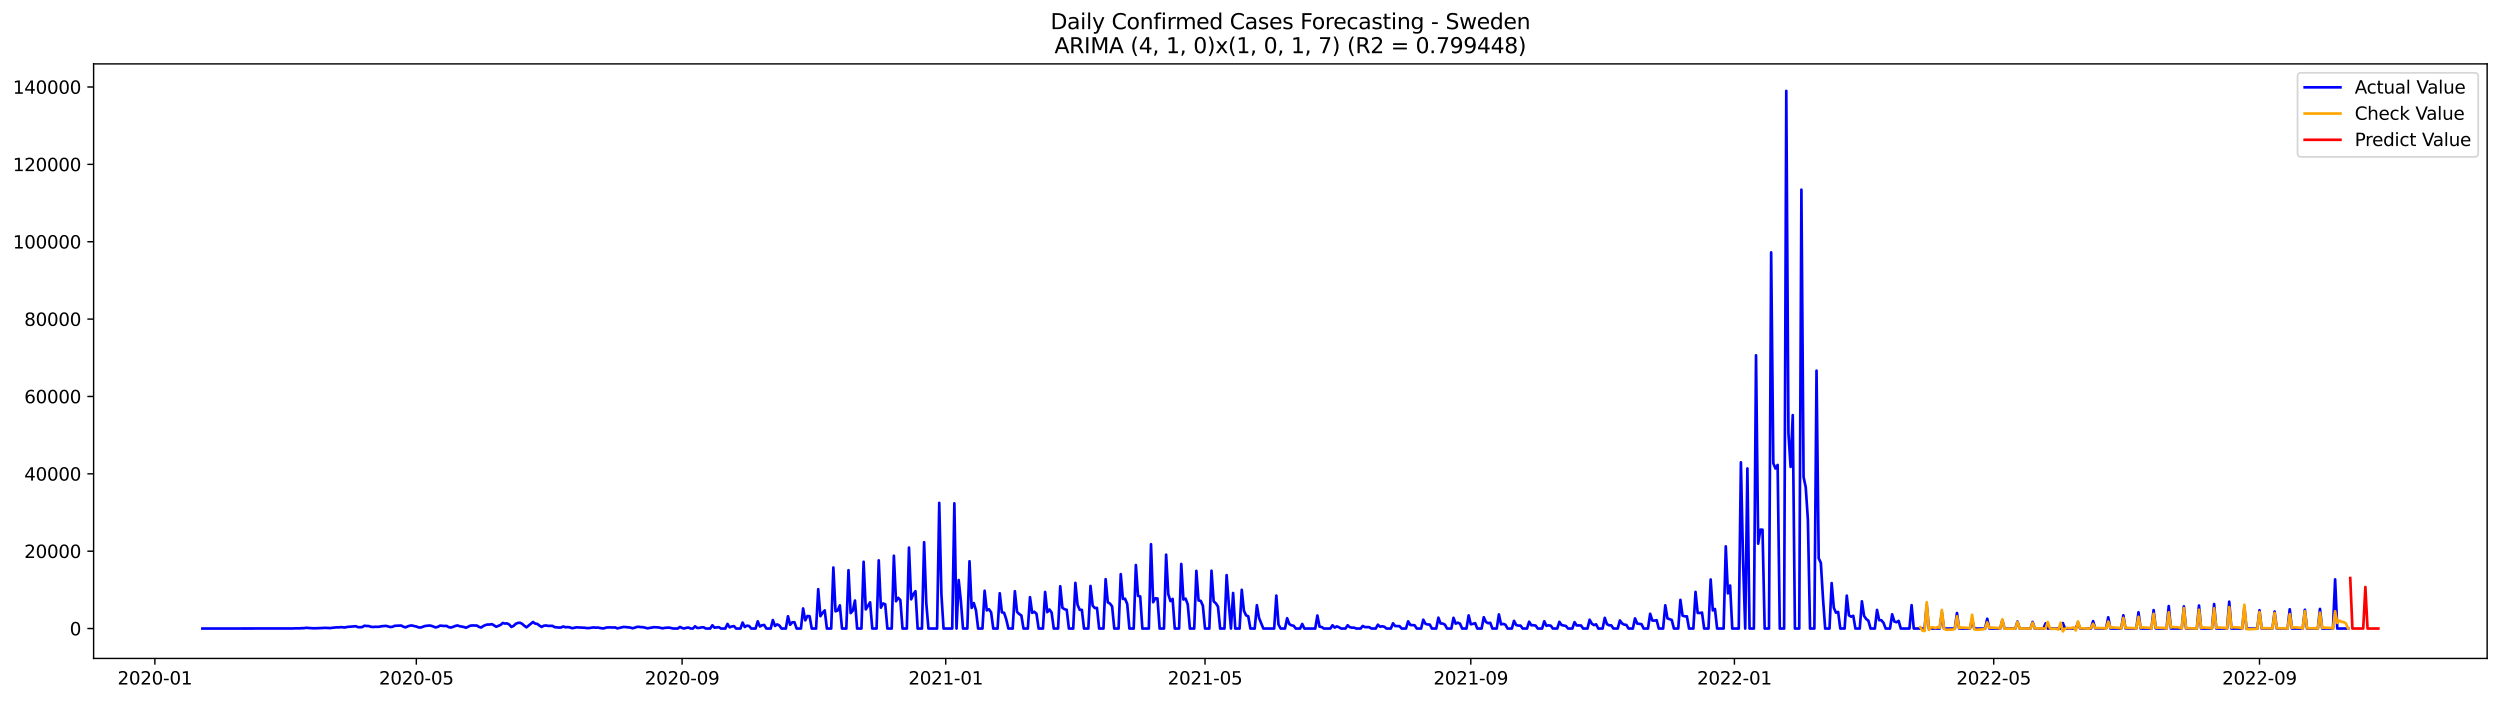 <?xml version="1.0" encoding="utf-8" standalone="no"?>
<!DOCTYPE svg PUBLIC "-//W3C//DTD SVG 1.1//EN"
  "http://www.w3.org/Graphics/SVG/1.1/DTD/svg11.dtd">
<svg xmlns:xlink="http://www.w3.org/1999/xlink" width="1398.775pt" height="392.274pt" viewBox="0 0 1398.775 392.274" xmlns="http://www.w3.org/2000/svg" version="1.1">
 <defs>
  <style type="text/css">*{stroke-linejoin: round; stroke-linecap: butt}</style>
 </defs>
 <g id="figure_1">
  <g id="patch_1">
   <path d="M 0 392.274 
L 1398.775 392.274 
L 1398.775 0 
L 0 0 
z
" style="fill: #ffffff"/>
  </g>
  <g id="axes_1">
   <g id="patch_2">
    <path d="M 52.375 368.396 
L 1391.575 368.396 
L 1391.575 35.755 
L 52.375 35.755 
z
" style="fill: #ffffff"/>
   </g>
   <g id="matplotlib.axis_1">
    <g id="xtick_1">
     <g id="line2d_1">
      <defs>
       <path id="m2d2f878531" d="M 0 0 
L 0 3.5 
" style="stroke: #000000; stroke-width: 0.8"/>
      </defs>
      <g>
       <use xlink:href="#m2d2f878531" x="86.65" y="368.396" style="stroke: #000000; stroke-width: 0.8"/>
      </g>
     </g>
     <g id="text_1">
      <!-- 2020-01 -->
      <g transform="translate(65.759 382.994)scale(0.1 -0.1)">
       <defs>
        <path id="DejaVuSans-32" d="M 1228 531 
L 3431 531 
L 3431 0 
L 469 0 
L 469 531 
Q 828 903 1448 1529 
Q 2069 2156 2228 2338 
Q 2531 2678 2651 2914 
Q 2772 3150 2772 3378 
Q 2772 3750 2511 3984 
Q 2250 4219 1831 4219 
Q 1534 4219 1204 4116 
Q 875 4013 500 3803 
L 500 4441 
Q 881 4594 1212 4672 
Q 1544 4750 1819 4750 
Q 2544 4750 2975 4387 
Q 3406 4025 3406 3419 
Q 3406 3131 3298 2873 
Q 3191 2616 2906 2266 
Q 2828 2175 2409 1742 
Q 1991 1309 1228 531 
z
" transform="scale(0.016)"/>
        <path id="DejaVuSans-30" d="M 2034 4250 
Q 1547 4250 1301 3770 
Q 1056 3291 1056 2328 
Q 1056 1369 1301 889 
Q 1547 409 2034 409 
Q 2525 409 2770 889 
Q 3016 1369 3016 2328 
Q 3016 3291 2770 3770 
Q 2525 4250 2034 4250 
z
M 2034 4750 
Q 2819 4750 3233 4129 
Q 3647 3509 3647 2328 
Q 3647 1150 3233 529 
Q 2819 -91 2034 -91 
Q 1250 -91 836 529 
Q 422 1150 422 2328 
Q 422 3509 836 4129 
Q 1250 4750 2034 4750 
z
" transform="scale(0.016)"/>
        <path id="DejaVuSans-2d" d="M 313 2009 
L 1997 2009 
L 1997 1497 
L 313 1497 
L 313 2009 
z
" transform="scale(0.016)"/>
        <path id="DejaVuSans-31" d="M 794 531 
L 1825 531 
L 1825 4091 
L 703 3866 
L 703 4441 
L 1819 4666 
L 2450 4666 
L 2450 531 
L 3481 531 
L 3481 0 
L 794 0 
L 794 531 
z
" transform="scale(0.016)"/>
       </defs>
       <use xlink:href="#DejaVuSans-32"/>
       <use xlink:href="#DejaVuSans-30" x="63.623"/>
       <use xlink:href="#DejaVuSans-32" x="127.246"/>
       <use xlink:href="#DejaVuSans-30" x="190.869"/>
       <use xlink:href="#DejaVuSans-2d" x="254.492"/>
       <use xlink:href="#DejaVuSans-30" x="290.576"/>
       <use xlink:href="#DejaVuSans-31" x="354.199"/>
      </g>
     </g>
    </g>
    <g id="xtick_2">
     <g id="line2d_2">
      <g>
       <use xlink:href="#m2d2f878531" x="232.938" y="368.396" style="stroke: #000000; stroke-width: 0.8"/>
      </g>
     </g>
     <g id="text_2">
      <!-- 2020-05 -->
      <g transform="translate(212.046 382.994)scale(0.1 -0.1)">
       <defs>
        <path id="DejaVuSans-35" d="M 691 4666 
L 3169 4666 
L 3169 4134 
L 1269 4134 
L 1269 2991 
Q 1406 3038 1543 3061 
Q 1681 3084 1819 3084 
Q 2600 3084 3056 2656 
Q 3513 2228 3513 1497 
Q 3513 744 3044 326 
Q 2575 -91 1722 -91 
Q 1428 -91 1123 -41 
Q 819 9 494 109 
L 494 744 
Q 775 591 1075 516 
Q 1375 441 1709 441 
Q 2250 441 2565 725 
Q 2881 1009 2881 1497 
Q 2881 1984 2565 2268 
Q 2250 2553 1709 2553 
Q 1456 2553 1204 2497 
Q 953 2441 691 2322 
L 691 4666 
z
" transform="scale(0.016)"/>
       </defs>
       <use xlink:href="#DejaVuSans-32"/>
       <use xlink:href="#DejaVuSans-30" x="63.623"/>
       <use xlink:href="#DejaVuSans-32" x="127.246"/>
       <use xlink:href="#DejaVuSans-30" x="190.869"/>
       <use xlink:href="#DejaVuSans-2d" x="254.492"/>
       <use xlink:href="#DejaVuSans-30" x="290.576"/>
       <use xlink:href="#DejaVuSans-35" x="354.199"/>
      </g>
     </g>
    </g>
    <g id="xtick_3">
     <g id="line2d_3">
      <g>
       <use xlink:href="#m2d2f878531" x="381.644" y="368.396" style="stroke: #000000; stroke-width: 0.8"/>
      </g>
     </g>
     <g id="text_3">
      <!-- 2020-09 -->
      <g transform="translate(360.752 382.994)scale(0.1 -0.1)">
       <defs>
        <path id="DejaVuSans-39" d="M 703 97 
L 703 672 
Q 941 559 1184 500 
Q 1428 441 1663 441 
Q 2288 441 2617 861 
Q 2947 1281 2994 2138 
Q 2813 1869 2534 1725 
Q 2256 1581 1919 1581 
Q 1219 1581 811 2004 
Q 403 2428 403 3163 
Q 403 3881 828 4315 
Q 1253 4750 1959 4750 
Q 2769 4750 3195 4129 
Q 3622 3509 3622 2328 
Q 3622 1225 3098 567 
Q 2575 -91 1691 -91 
Q 1453 -91 1209 -44 
Q 966 3 703 97 
z
M 1959 2075 
Q 2384 2075 2632 2365 
Q 2881 2656 2881 3163 
Q 2881 3666 2632 3958 
Q 2384 4250 1959 4250 
Q 1534 4250 1286 3958 
Q 1038 3666 1038 3163 
Q 1038 2656 1286 2365 
Q 1534 2075 1959 2075 
z
" transform="scale(0.016)"/>
       </defs>
       <use xlink:href="#DejaVuSans-32"/>
       <use xlink:href="#DejaVuSans-30" x="63.623"/>
       <use xlink:href="#DejaVuSans-32" x="127.246"/>
       <use xlink:href="#DejaVuSans-30" x="190.869"/>
       <use xlink:href="#DejaVuSans-2d" x="254.492"/>
       <use xlink:href="#DejaVuSans-30" x="290.576"/>
       <use xlink:href="#DejaVuSans-39" x="354.199"/>
      </g>
     </g>
    </g>
    <g id="xtick_4">
     <g id="line2d_4">
      <g>
       <use xlink:href="#m2d2f878531" x="529.141" y="368.396" style="stroke: #000000; stroke-width: 0.8"/>
      </g>
     </g>
     <g id="text_4">
      <!-- 2021-01 -->
      <g transform="translate(508.249 382.994)scale(0.1 -0.1)">
       <use xlink:href="#DejaVuSans-32"/>
       <use xlink:href="#DejaVuSans-30" x="63.623"/>
       <use xlink:href="#DejaVuSans-32" x="127.246"/>
       <use xlink:href="#DejaVuSans-31" x="190.869"/>
       <use xlink:href="#DejaVuSans-2d" x="254.492"/>
       <use xlink:href="#DejaVuSans-30" x="290.576"/>
       <use xlink:href="#DejaVuSans-31" x="354.199"/>
      </g>
     </g>
    </g>
    <g id="xtick_5">
     <g id="line2d_5">
      <g>
       <use xlink:href="#m2d2f878531" x="674.22" y="368.396" style="stroke: #000000; stroke-width: 0.8"/>
      </g>
     </g>
     <g id="text_5">
      <!-- 2021-05 -->
      <g transform="translate(653.328 382.994)scale(0.1 -0.1)">
       <use xlink:href="#DejaVuSans-32"/>
       <use xlink:href="#DejaVuSans-30" x="63.623"/>
       <use xlink:href="#DejaVuSans-32" x="127.246"/>
       <use xlink:href="#DejaVuSans-31" x="190.869"/>
       <use xlink:href="#DejaVuSans-2d" x="254.492"/>
       <use xlink:href="#DejaVuSans-30" x="290.576"/>
       <use xlink:href="#DejaVuSans-35" x="354.199"/>
      </g>
     </g>
    </g>
    <g id="xtick_6">
     <g id="line2d_6">
      <g>
       <use xlink:href="#m2d2f878531" x="822.926" y="368.396" style="stroke: #000000; stroke-width: 0.8"/>
      </g>
     </g>
     <g id="text_6">
      <!-- 2021-09 -->
      <g transform="translate(802.034 382.994)scale(0.1 -0.1)">
       <use xlink:href="#DejaVuSans-32"/>
       <use xlink:href="#DejaVuSans-30" x="63.623"/>
       <use xlink:href="#DejaVuSans-32" x="127.246"/>
       <use xlink:href="#DejaVuSans-31" x="190.869"/>
       <use xlink:href="#DejaVuSans-2d" x="254.492"/>
       <use xlink:href="#DejaVuSans-30" x="290.576"/>
       <use xlink:href="#DejaVuSans-39" x="354.199"/>
      </g>
     </g>
    </g>
    <g id="xtick_7">
     <g id="line2d_7">
      <g>
       <use xlink:href="#m2d2f878531" x="970.423" y="368.396" style="stroke: #000000; stroke-width: 0.8"/>
      </g>
     </g>
     <g id="text_7">
      <!-- 2022-01 -->
      <g transform="translate(949.531 382.994)scale(0.1 -0.1)">
       <use xlink:href="#DejaVuSans-32"/>
       <use xlink:href="#DejaVuSans-30" x="63.623"/>
       <use xlink:href="#DejaVuSans-32" x="127.246"/>
       <use xlink:href="#DejaVuSans-32" x="190.869"/>
       <use xlink:href="#DejaVuSans-2d" x="254.492"/>
       <use xlink:href="#DejaVuSans-30" x="290.576"/>
       <use xlink:href="#DejaVuSans-31" x="354.199"/>
      </g>
     </g>
    </g>
    <g id="xtick_8">
     <g id="line2d_8">
      <g>
       <use xlink:href="#m2d2f878531" x="1115.502" y="368.396" style="stroke: #000000; stroke-width: 0.8"/>
      </g>
     </g>
     <g id="text_8">
      <!-- 2022-05 -->
      <g transform="translate(1094.61 382.994)scale(0.1 -0.1)">
       <use xlink:href="#DejaVuSans-32"/>
       <use xlink:href="#DejaVuSans-30" x="63.623"/>
       <use xlink:href="#DejaVuSans-32" x="127.246"/>
       <use xlink:href="#DejaVuSans-32" x="190.869"/>
       <use xlink:href="#DejaVuSans-2d" x="254.492"/>
       <use xlink:href="#DejaVuSans-30" x="290.576"/>
       <use xlink:href="#DejaVuSans-35" x="354.199"/>
      </g>
     </g>
    </g>
    <g id="xtick_9">
     <g id="line2d_9">
      <g>
       <use xlink:href="#m2d2f878531" x="1264.208" y="368.396" style="stroke: #000000; stroke-width: 0.8"/>
      </g>
     </g>
     <g id="text_9">
      <!-- 2022-09 -->
      <g transform="translate(1243.316 382.994)scale(0.1 -0.1)">
       <use xlink:href="#DejaVuSans-32"/>
       <use xlink:href="#DejaVuSans-30" x="63.623"/>
       <use xlink:href="#DejaVuSans-32" x="127.246"/>
       <use xlink:href="#DejaVuSans-32" x="190.869"/>
       <use xlink:href="#DejaVuSans-2d" x="254.492"/>
       <use xlink:href="#DejaVuSans-30" x="290.576"/>
       <use xlink:href="#DejaVuSans-39" x="354.199"/>
      </g>
     </g>
    </g>
   </g>
   <g id="matplotlib.axis_2">
    <g id="ytick_1">
     <g id="line2d_10">
      <defs>
       <path id="m5266a814ff" d="M 0 0 
L -3.5 0 
" style="stroke: #000000; stroke-width: 0.8"/>
      </defs>
      <g>
       <use xlink:href="#m5266a814ff" x="52.375" y="351.679" style="stroke: #000000; stroke-width: 0.8"/>
      </g>
     </g>
     <g id="text_10">
      <!-- 0 -->
      <g transform="translate(39.013 355.479)scale(0.1 -0.1)">
       <use xlink:href="#DejaVuSans-30"/>
      </g>
     </g>
    </g>
    <g id="ytick_2">
     <g id="line2d_11">
      <g>
       <use xlink:href="#m5266a814ff" x="52.375" y="308.394" style="stroke: #000000; stroke-width: 0.8"/>
      </g>
     </g>
     <g id="text_11">
      <!-- 20000 -->
      <g transform="translate(13.562 312.193)scale(0.1 -0.1)">
       <use xlink:href="#DejaVuSans-32"/>
       <use xlink:href="#DejaVuSans-30" x="63.623"/>
       <use xlink:href="#DejaVuSans-30" x="127.246"/>
       <use xlink:href="#DejaVuSans-30" x="190.869"/>
       <use xlink:href="#DejaVuSans-30" x="254.492"/>
      </g>
     </g>
    </g>
    <g id="ytick_3">
     <g id="line2d_12">
      <g>
       <use xlink:href="#m5266a814ff" x="52.375" y="265.108" style="stroke: #000000; stroke-width: 0.8"/>
      </g>
     </g>
     <g id="text_12">
      <!-- 40000 -->
      <g transform="translate(13.562 268.907)scale(0.1 -0.1)">
       <defs>
        <path id="DejaVuSans-34" d="M 2419 4116 
L 825 1625 
L 2419 1625 
L 2419 4116 
z
M 2253 4666 
L 3047 4666 
L 3047 1625 
L 3713 1625 
L 3713 1100 
L 3047 1100 
L 3047 0 
L 2419 0 
L 2419 1100 
L 313 1100 
L 313 1709 
L 2253 4666 
z
" transform="scale(0.016)"/>
       </defs>
       <use xlink:href="#DejaVuSans-34"/>
       <use xlink:href="#DejaVuSans-30" x="63.623"/>
       <use xlink:href="#DejaVuSans-30" x="127.246"/>
       <use xlink:href="#DejaVuSans-30" x="190.869"/>
       <use xlink:href="#DejaVuSans-30" x="254.492"/>
      </g>
     </g>
    </g>
    <g id="ytick_4">
     <g id="line2d_13">
      <g>
       <use xlink:href="#m5266a814ff" x="52.375" y="221.822" style="stroke: #000000; stroke-width: 0.8"/>
      </g>
     </g>
     <g id="text_13">
      <!-- 60000 -->
      <g transform="translate(13.562 225.621)scale(0.1 -0.1)">
       <defs>
        <path id="DejaVuSans-36" d="M 2113 2584 
Q 1688 2584 1439 2293 
Q 1191 2003 1191 1497 
Q 1191 994 1439 701 
Q 1688 409 2113 409 
Q 2538 409 2786 701 
Q 3034 994 3034 1497 
Q 3034 2003 2786 2293 
Q 2538 2584 2113 2584 
z
M 3366 4563 
L 3366 3988 
Q 3128 4100 2886 4159 
Q 2644 4219 2406 4219 
Q 1781 4219 1451 3797 
Q 1122 3375 1075 2522 
Q 1259 2794 1537 2939 
Q 1816 3084 2150 3084 
Q 2853 3084 3261 2657 
Q 3669 2231 3669 1497 
Q 3669 778 3244 343 
Q 2819 -91 2113 -91 
Q 1303 -91 875 529 
Q 447 1150 447 2328 
Q 447 3434 972 4092 
Q 1497 4750 2381 4750 
Q 2619 4750 2861 4703 
Q 3103 4656 3366 4563 
z
" transform="scale(0.016)"/>
       </defs>
       <use xlink:href="#DejaVuSans-36"/>
       <use xlink:href="#DejaVuSans-30" x="63.623"/>
       <use xlink:href="#DejaVuSans-30" x="127.246"/>
       <use xlink:href="#DejaVuSans-30" x="190.869"/>
       <use xlink:href="#DejaVuSans-30" x="254.492"/>
      </g>
     </g>
    </g>
    <g id="ytick_5">
     <g id="line2d_14">
      <g>
       <use xlink:href="#m5266a814ff" x="52.375" y="178.536" style="stroke: #000000; stroke-width: 0.8"/>
      </g>
     </g>
     <g id="text_14">
      <!-- 80000 -->
      <g transform="translate(13.562 182.335)scale(0.1 -0.1)">
       <defs>
        <path id="DejaVuSans-38" d="M 2034 2216 
Q 1584 2216 1326 1975 
Q 1069 1734 1069 1313 
Q 1069 891 1326 650 
Q 1584 409 2034 409 
Q 2484 409 2743 651 
Q 3003 894 3003 1313 
Q 3003 1734 2745 1975 
Q 2488 2216 2034 2216 
z
M 1403 2484 
Q 997 2584 770 2862 
Q 544 3141 544 3541 
Q 544 4100 942 4425 
Q 1341 4750 2034 4750 
Q 2731 4750 3128 4425 
Q 3525 4100 3525 3541 
Q 3525 3141 3298 2862 
Q 3072 2584 2669 2484 
Q 3125 2378 3379 2068 
Q 3634 1759 3634 1313 
Q 3634 634 3220 271 
Q 2806 -91 2034 -91 
Q 1263 -91 848 271 
Q 434 634 434 1313 
Q 434 1759 690 2068 
Q 947 2378 1403 2484 
z
M 1172 3481 
Q 1172 3119 1398 2916 
Q 1625 2713 2034 2713 
Q 2441 2713 2670 2916 
Q 2900 3119 2900 3481 
Q 2900 3844 2670 4047 
Q 2441 4250 2034 4250 
Q 1625 4250 1398 4047 
Q 1172 3844 1172 3481 
z
" transform="scale(0.016)"/>
       </defs>
       <use xlink:href="#DejaVuSans-38"/>
       <use xlink:href="#DejaVuSans-30" x="63.623"/>
       <use xlink:href="#DejaVuSans-30" x="127.246"/>
       <use xlink:href="#DejaVuSans-30" x="190.869"/>
       <use xlink:href="#DejaVuSans-30" x="254.492"/>
      </g>
     </g>
    </g>
    <g id="ytick_6">
     <g id="line2d_15">
      <g>
       <use xlink:href="#m5266a814ff" x="52.375" y="135.25" style="stroke: #000000; stroke-width: 0.8"/>
      </g>
     </g>
     <g id="text_15">
      <!-- 100000 -->
      <g transform="translate(7.2 139.05)scale(0.1 -0.1)">
       <use xlink:href="#DejaVuSans-31"/>
       <use xlink:href="#DejaVuSans-30" x="63.623"/>
       <use xlink:href="#DejaVuSans-30" x="127.246"/>
       <use xlink:href="#DejaVuSans-30" x="190.869"/>
       <use xlink:href="#DejaVuSans-30" x="254.492"/>
       <use xlink:href="#DejaVuSans-30" x="318.115"/>
      </g>
     </g>
    </g>
    <g id="ytick_7">
     <g id="line2d_16">
      <g>
       <use xlink:href="#m5266a814ff" x="52.375" y="91.965" style="stroke: #000000; stroke-width: 0.8"/>
      </g>
     </g>
     <g id="text_16">
      <!-- 120000 -->
      <g transform="translate(7.2 95.764)scale(0.1 -0.1)">
       <use xlink:href="#DejaVuSans-31"/>
       <use xlink:href="#DejaVuSans-32" x="63.623"/>
       <use xlink:href="#DejaVuSans-30" x="127.246"/>
       <use xlink:href="#DejaVuSans-30" x="190.869"/>
       <use xlink:href="#DejaVuSans-30" x="254.492"/>
       <use xlink:href="#DejaVuSans-30" x="318.115"/>
      </g>
     </g>
    </g>
    <g id="ytick_8">
     <g id="line2d_17">
      <g>
       <use xlink:href="#m5266a814ff" x="52.375" y="48.679" style="stroke: #000000; stroke-width: 0.8"/>
      </g>
     </g>
     <g id="text_17">
      <!-- 140000 -->
      <g transform="translate(7.2 52.478)scale(0.1 -0.1)">
       <use xlink:href="#DejaVuSans-31"/>
       <use xlink:href="#DejaVuSans-34" x="63.623"/>
       <use xlink:href="#DejaVuSans-30" x="127.246"/>
       <use xlink:href="#DejaVuSans-30" x="190.869"/>
       <use xlink:href="#DejaVuSans-30" x="254.492"/>
       <use xlink:href="#DejaVuSans-30" x="318.115"/>
      </g>
     </g>
    </g>
   </g>
   <g id="line2d_18">
    <path d="M 113.248 351.679 
L 164.025 351.625 
L 165.234 351.552 
L 167.652 351.58 
L 168.861 351.461 
L 170.07 351.467 
L 171.279 351.255 
L 174.906 351.526 
L 177.324 351.5 
L 182.16 351.29 
L 184.578 351.424 
L 188.205 351 
L 189.414 351.06 
L 190.623 350.889 
L 193.041 351.073 
L 194.25 350.779 
L 199.086 350.379 
L 200.295 350.907 
L 201.504 350.944 
L 202.713 350.837 
L 203.922 350.082 
L 205.131 350.262 
L 206.34 350.283 
L 207.549 350.697 
L 208.758 350.825 
L 209.967 350.675 
L 211.176 350.734 
L 212.385 350.643 
L 213.594 350.372 
L 216.012 350.19 
L 218.43 350.84 
L 219.639 350.682 
L 220.848 350.149 
L 224.475 349.993 
L 225.684 350.656 
L 226.893 351.03 
L 228.102 350.461 
L 229.311 350.073 
L 230.52 349.952 
L 231.729 350.305 
L 232.938 350.528 
L 234.147 351.032 
L 235.356 351.115 
L 237.774 350.257 
L 240.192 349.976 
L 241.401 350.164 
L 243.819 351.078 
L 245.028 350.695 
L 246.237 350.048 
L 248.655 350.251 
L 249.864 350.19 
L 251.073 350.905 
L 252.282 351.119 
L 253.491 350.747 
L 254.7 350.236 
L 255.909 349.931 
L 257.118 350.359 
L 259.536 350.807 
L 260.745 351.225 
L 263.163 350.065 
L 264.372 349.948 
L 266.79 350.006 
L 267.999 350.744 
L 269.208 351.106 
L 270.417 350.277 
L 271.626 349.729 
L 272.835 349.416 
L 274.044 349.431 
L 275.253 349.199 
L 277.671 350.679 
L 280.089 349.654 
L 281.298 348.569 
L 282.507 348.879 
L 283.716 348.786 
L 284.925 349.424 
L 286.134 350.775 
L 287.343 350.199 
L 288.552 349.043 
L 289.761 348.526 
L 290.969 348.442 
L 292.178 349.054 
L 293.387 350.16 
L 294.596 350.985 
L 298.223 348.004 
L 299.432 348.907 
L 300.641 349.076 
L 301.85 350.035 
L 303.059 350.77 
L 304.268 350.106 
L 305.477 349.937 
L 306.686 350.199 
L 309.104 350.167 
L 310.313 350.879 
L 312.731 351.136 
L 313.94 351.078 
L 315.149 350.517 
L 316.358 350.954 
L 317.567 350.863 
L 318.776 351 
L 319.985 351.45 
L 321.194 351.311 
L 322.403 350.998 
L 327.239 351.247 
L 328.448 351.441 
L 329.657 351.396 
L 332.075 351.037 
L 333.284 351.203 
L 334.493 351.112 
L 336.911 351.588 
L 338.12 351.526 
L 339.329 351.067 
L 341.747 351.026 
L 342.956 351.121 
L 344.165 351.024 
L 345.374 351.597 
L 349.001 350.76 
L 352.628 351.117 
L 353.837 351.521 
L 355.046 351.255 
L 356.255 350.777 
L 357.464 350.718 
L 358.673 350.896 
L 359.882 350.935 
L 362.3 351.543 
L 365.927 350.92 
L 368.345 351.034 
L 370.763 351.556 
L 371.972 351.285 
L 374.39 351.147 
L 376.808 351.679 
L 379.226 351.679 
L 380.435 350.768 
L 381.644 351.372 
L 382.853 351.656 
L 384.062 351.253 
L 385.271 351.125 
L 386.48 351.679 
L 387.689 351.679 
L 388.898 350.439 
L 390.107 351.357 
L 391.316 351.305 
L 392.525 351 
L 393.734 351.006 
L 394.943 351.679 
L 397.361 351.679 
L 398.57 349.861 
L 399.779 351.182 
L 402.197 350.918 
L 403.406 351.679 
L 405.824 351.679 
L 407.033 349.084 
L 408.242 350.987 
L 409.451 350.526 
L 410.66 350.307 
L 411.869 351.679 
L 414.287 351.679 
L 415.496 348.34 
L 416.705 350.82 
L 417.914 350.052 
L 419.123 350.234 
L 420.332 351.679 
L 422.75 351.679 
L 423.959 347.649 
L 425.168 350.528 
L 426.377 349.829 
L 427.586 349.69 
L 428.795 351.679 
L 431.213 351.679 
L 432.422 346.911 
L 433.631 350.212 
L 434.839 349.353 
L 436.048 349.963 
L 437.257 351.679 
L 439.675 351.679 
L 440.884 344.797 
L 442.093 349.569 
L 443.302 348.186 
L 444.511 348.162 
L 445.72 351.679 
L 448.138 351.679 
L 449.347 340.445 
L 450.556 347.074 
L 451.765 344.637 
L 452.974 344.78 
L 454.183 351.679 
L 456.601 351.679 
L 457.81 329.653 
L 459.019 344.758 
L 460.228 342.949 
L 461.437 341.514 
L 462.646 351.679 
L 465.064 351.679 
L 466.273 317.529 
L 467.482 342.012 
L 468.691 341.598 
L 469.9 338.715 
L 471.109 351.679 
L 473.527 351.679 
L 474.736 319.033 
L 475.945 343.007 
L 477.154 341.704 
L 478.363 336.01 
L 479.572 351.679 
L 481.99 351.679 
L 483.199 314.313 
L 484.408 340.958 
L 486.826 337.018 
L 488.035 351.679 
L 490.453 351.679 
L 491.662 313.525 
L 492.871 339.992 
L 494.08 337.644 
L 495.289 338.111 
L 496.498 351.679 
L 498.916 351.679 
L 500.125 310.947 
L 501.334 336.397 
L 502.543 334.506 
L 503.752 335.729 
L 504.961 351.679 
L 507.379 351.679 
L 508.588 306.379 
L 509.797 335.326 
L 511.006 332.458 
L 512.215 330.785 
L 513.424 351.679 
L 515.842 351.679 
L 517.051 303.375 
L 518.26 337.376 
L 519.469 351.679 
L 524.305 351.679 
L 525.514 281.372 
L 526.723 332.534 
L 527.932 351.679 
L 532.768 351.679 
L 533.977 281.623 
L 535.186 351.679 
L 536.395 324.548 
L 537.604 336.125 
L 538.813 351.679 
L 541.231 351.679 
L 542.44 314.032 
L 543.649 340.129 
L 544.858 337.438 
L 546.067 341.501 
L 547.276 351.679 
L 549.694 351.679 
L 550.903 330.515 
L 552.112 341.503 
L 553.321 340.89 
L 554.53 342.559 
L 555.739 351.679 
L 558.157 351.679 
L 559.366 331.935 
L 560.575 342.626 
L 561.784 342.838 
L 562.993 346.485 
L 564.202 351.679 
L 566.62 351.679 
L 567.829 330.796 
L 569.038 342.351 
L 570.247 343.546 
L 571.456 344.347 
L 572.665 351.679 
L 575.083 351.679 
L 576.292 334.123 
L 577.501 342.871 
L 578.709 342.302 
L 579.918 343.382 
L 581.127 351.679 
L 583.545 351.679 
L 584.754 331.21 
L 585.963 342.518 
L 587.172 341.031 
L 588.381 342.711 
L 589.59 351.679 
L 592.008 351.679 
L 593.217 328.017 
L 594.426 340.055 
L 595.635 340.869 
L 596.844 341.196 
L 598.053 351.679 
L 600.471 351.679 
L 601.68 326.132 
L 602.889 338.306 
L 604.098 341.209 
L 605.307 341.224 
L 606.516 351.679 
L 608.934 351.679 
L 610.143 327.842 
L 611.352 338.873 
L 612.561 340.209 
L 613.77 340.133 
L 614.979 351.679 
L 617.397 351.679 
L 618.606 324.059 
L 619.815 337.003 
L 621.024 337.683 
L 622.233 339.267 
L 623.442 351.679 
L 625.86 351.679 
L 627.069 321.243 
L 628.278 335.125 
L 629.487 335.001 
L 630.696 337.984 
L 631.905 351.679 
L 634.323 351.679 
L 635.532 316.127 
L 636.741 333.411 
L 637.95 333.705 
L 639.159 351.679 
L 642.786 351.679 
L 643.995 304.494 
L 645.204 336.932 
L 646.413 334.75 
L 647.622 334.859 
L 648.831 351.679 
L 651.249 351.679 
L 652.458 310.331 
L 653.667 332.463 
L 654.876 336.324 
L 656.085 335.105 
L 657.294 351.679 
L 659.712 351.679 
L 660.921 315.553 
L 662.13 335.426 
L 663.339 334.936 
L 664.548 338.116 
L 665.757 351.679 
L 668.175 351.679 
L 669.384 319.408 
L 670.593 335.954 
L 671.802 336.187 
L 673.011 338.854 
L 674.22 351.679 
L 676.638 351.679 
L 677.847 319.323 
L 679.056 336.441 
L 680.265 337.555 
L 681.474 339.406 
L 682.683 351.679 
L 685.101 351.679 
L 686.31 321.786 
L 687.519 337.979 
L 688.728 351.679 
L 689.937 331.785 
L 691.146 351.679 
L 693.564 351.679 
L 694.773 330 
L 695.982 341.683 
L 697.191 344.297 
L 698.4 344.823 
L 699.609 351.679 
L 702.027 351.679 
L 703.236 338.62 
L 704.445 345.767 
L 706.863 351.679 
L 712.908 351.679 
L 714.117 333.24 
L 715.326 349.366 
L 716.535 351.679 
L 718.953 351.679 
L 720.162 345.899 
L 721.371 349.158 
L 722.579 349.881 
L 723.788 350.106 
L 724.997 351.679 
L 727.415 351.679 
L 728.624 349.126 
L 729.833 351.679 
L 735.878 351.679 
L 737.087 344.368 
L 738.296 350.589 
L 739.505 350.861 
L 740.714 351.679 
L 744.341 351.679 
L 745.55 349.846 
L 746.759 351.145 
L 747.968 350.461 
L 749.177 350.972 
L 750.386 351.679 
L 752.804 351.679 
L 754.013 349.84 
L 755.222 350.915 
L 756.431 351.192 
L 757.64 351.177 
L 758.849 351.679 
L 761.267 351.679 
L 762.476 350.231 
L 763.685 350.885 
L 766.103 350.892 
L 767.312 351.679 
L 769.73 351.679 
L 770.939 349.532 
L 772.148 350.643 
L 773.357 350.418 
L 774.566 350.688 
L 775.775 351.679 
L 778.193 351.679 
L 779.402 348.747 
L 780.611 350.292 
L 783.029 350.325 
L 784.238 351.679 
L 786.656 351.679 
L 787.865 347.654 
L 789.074 349.669 
L 791.492 349.851 
L 792.701 351.679 
L 795.119 351.679 
L 796.328 346.738 
L 797.537 349.004 
L 798.746 349.396 
L 799.955 349.439 
L 801.164 351.679 
L 803.582 351.679 
L 804.791 345.596 
L 806 348.823 
L 807.209 348.892 
L 808.418 349.476 
L 809.627 351.679 
L 812.045 351.679 
L 813.254 345.676 
L 814.463 348.931 
L 815.672 348.409 
L 816.881 348.922 
L 818.09 351.679 
L 820.508 351.679 
L 821.717 344.321 
L 822.926 349.29 
L 824.135 349.052 
L 825.344 348.662 
L 826.553 351.679 
L 828.971 351.679 
L 830.18 345.351 
L 831.389 347.976 
L 832.598 348.703 
L 833.807 348.472 
L 835.016 351.679 
L 837.434 351.679 
L 838.643 343.767 
L 839.852 349.305 
L 841.061 349.076 
L 842.27 349.496 
L 843.479 351.679 
L 845.897 351.679 
L 847.106 347.381 
L 848.315 349.708 
L 849.524 350.03 
L 850.733 350.022 
L 851.942 351.679 
L 854.36 351.679 
L 855.569 347.857 
L 856.778 349.831 
L 857.987 349.82 
L 859.196 350.015 
L 860.405 351.679 
L 862.823 351.679 
L 864.032 347.613 
L 865.241 350.134 
L 866.449 349.872 
L 867.658 350.08 
L 868.867 351.679 
L 871.285 351.679 
L 872.494 347.918 
L 873.703 349.721 
L 876.121 350.231 
L 877.33 351.679 
L 879.748 351.679 
L 880.957 348.082 
L 882.166 349.933 
L 884.584 349.944 
L 885.793 351.679 
L 888.211 351.679 
L 889.42 346.756 
L 890.629 348.955 
L 891.838 349.749 
L 893.047 349.32 
L 894.256 351.679 
L 896.674 351.679 
L 897.883 345.704 
L 899.092 349.186 
L 900.301 349.853 
L 901.51 349.894 
L 902.719 351.679 
L 905.137 351.679 
L 906.346 347.139 
L 907.555 348.81 
L 908.764 349.485 
L 909.973 349.647 
L 911.182 351.679 
L 913.6 351.679 
L 914.809 346.005 
L 916.018 348.879 
L 918.436 349.238 
L 919.645 351.679 
L 922.063 351.679 
L 923.272 343.401 
L 924.481 347.186 
L 925.69 347.238 
L 926.899 347.005 
L 928.108 351.679 
L 930.526 351.679 
L 931.735 338.67 
L 932.944 345.968 
L 935.362 346.896 
L 936.571 351.679 
L 938.989 351.679 
L 940.198 335.638 
L 941.407 344.461 
L 942.616 344.834 
L 943.825 344.836 
L 945.034 351.679 
L 947.452 351.679 
L 948.661 331.179 
L 949.87 342.927 
L 951.079 342.975 
L 952.288 342.741 
L 953.497 351.679 
L 955.915 351.679 
L 957.124 324.234 
L 958.333 341.533 
L 959.542 340.73 
L 960.751 351.679 
L 964.378 351.679 
L 965.587 305.695 
L 966.796 331.978 
L 968.005 327.61 
L 969.214 351.679 
L 972.841 351.679 
L 974.05 258.682 
L 975.259 313.774 
L 976.468 351.679 
L 977.677 262.115 
L 978.886 351.679 
L 981.304 351.679 
L 982.513 198.792 
L 983.722 304.197 
L 984.931 296.345 
L 986.14 296.347 
L 987.349 351.679 
L 989.767 351.679 
L 990.976 141.206 
L 992.185 259.21 
L 993.394 262.134 
L 994.603 260.141 
L 995.812 351.679 
L 998.23 351.679 
L 999.439 50.876 
L 1000.648 242.394 
L 1001.857 261.232 
L 1003.066 232.254 
L 1004.275 351.679 
L 1006.693 351.679 
L 1007.902 106.132 
L 1009.111 266.828 
L 1010.319 272.594 
L 1011.528 290.8 
L 1012.737 351.679 
L 1015.155 351.679 
L 1016.364 207.386 
L 1017.573 312.328 
L 1018.782 314.956 
L 1019.991 334.96 
L 1021.2 351.679 
L 1023.618 351.679 
L 1024.827 326.247 
L 1026.036 340.031 
L 1027.245 342.812 
L 1028.454 342.382 
L 1029.663 351.679 
L 1032.081 351.679 
L 1033.29 333.263 
L 1034.499 344.282 
L 1035.708 345.042 
L 1036.917 344.555 
L 1038.126 351.679 
L 1040.544 351.679 
L 1041.753 336.443 
L 1042.962 344.576 
L 1044.171 346.329 
L 1045.38 347.286 
L 1046.589 351.679 
L 1049.007 351.679 
L 1050.216 341.254 
L 1051.425 346.985 
L 1052.634 347.033 
L 1053.843 348.481 
L 1055.052 351.679 
L 1057.47 351.679 
L 1058.679 343.721 
L 1059.888 347.753 
L 1061.097 348.132 
L 1062.306 347.394 
L 1063.515 351.679 
L 1068.351 351.679 
L 1069.56 338.588 
L 1070.769 351.679 
L 1076.814 351.679 
L 1078.023 338.443 
L 1079.232 351.679 
L 1085.277 351.679 
L 1086.486 342.745 
L 1087.695 351.679 
L 1093.74 351.679 
L 1094.949 342.988 
L 1096.158 351.679 
L 1102.203 351.679 
L 1103.412 346.502 
L 1104.621 351.679 
L 1110.666 351.679 
L 1111.875 346.206 
L 1113.084 351.679 
L 1119.129 351.679 
L 1120.338 346.976 
L 1121.547 351.679 
L 1127.592 351.679 
L 1128.801 347.775 
L 1130.01 351.679 
L 1136.055 351.679 
L 1137.264 347.972 
L 1138.473 351.679 
L 1143.309 351.679 
L 1144.518 348.777 
L 1145.727 351.679 
L 1152.981 351.679 
L 1154.189 348.61 
L 1155.398 351.679 
L 1161.443 351.679 
L 1162.652 348.294 
L 1163.861 351.679 
L 1169.906 351.679 
L 1171.115 347.517 
L 1172.324 351.679 
L 1178.369 351.679 
L 1179.578 345.368 
L 1180.787 351.679 
L 1186.832 351.679 
L 1188.041 344.256 
L 1189.25 351.679 
L 1195.295 351.679 
L 1196.504 342.579 
L 1197.713 351.679 
L 1203.758 351.679 
L 1204.967 341.373 
L 1206.176 351.679 
L 1212.221 351.679 
L 1213.43 339.101 
L 1214.639 351.679 
L 1220.684 351.679 
L 1221.893 339.263 
L 1223.102 351.679 
L 1229.147 351.679 
L 1230.356 338.789 
L 1231.565 351.679 
L 1237.61 351.679 
L 1238.819 337.99 
L 1240.028 351.679 
L 1246.073 351.679 
L 1247.282 336.644 
L 1248.491 351.679 
L 1254.536 351.679 
L 1255.745 339.819 
L 1256.954 351.679 
L 1262.999 351.679 
L 1264.208 341.444 
L 1265.417 351.679 
L 1271.462 351.679 
L 1272.671 342.165 
L 1273.88 351.679 
L 1279.925 351.679 
L 1281.134 340.916 
L 1282.343 351.679 
L 1288.388 351.679 
L 1289.597 341.185 
L 1290.806 351.679 
L 1296.851 351.679 
L 1298.059 340.704 
L 1299.268 351.679 
L 1305.313 351.679 
L 1306.522 324.167 
L 1307.731 351.679 
L 1313.776 351.679 
L 1313.776 351.679 
" clip-path="url(#p2cc5f62c7e)" style="fill: none; stroke: #0000ff; stroke-width: 1.5; stroke-linecap: square"/>
   </g>
   <g id="line2d_19">
    <path d="M 1074.396 350.954 
L 1075.605 352.864 
L 1076.814 353.042 
L 1078.023 336.956 
L 1079.232 352.418 
L 1080.441 351.017 
L 1081.65 350.984 
L 1082.859 351.403 
L 1084.068 350.908 
L 1085.277 351.248 
L 1086.486 341.272 
L 1087.695 351.79 
L 1088.904 352.376 
L 1092.531 352.235 
L 1093.74 351.816 
L 1094.949 344.804 
L 1096.158 351.405 
L 1097.367 351.121 
L 1100.994 351.288 
L 1102.203 351.636 
L 1103.412 343.961 
L 1104.621 352.115 
L 1105.83 352.348 
L 1109.457 352.118 
L 1110.666 351.693 
L 1111.875 348.23 
L 1113.084 351.325 
L 1114.293 351.162 
L 1117.92 351.346 
L 1119.129 351.675 
L 1120.338 346.54 
L 1121.547 351.755 
L 1125.174 351.77 
L 1127.592 351.681 
L 1128.801 347.953 
L 1130.01 351.648 
L 1136.055 351.679 
L 1137.264 348.414 
L 1138.473 351.601 
L 1142.1 351.589 
L 1144.518 351.68 
L 1145.727 347.977 
L 1146.936 351.518 
L 1148.145 351.873 
L 1149.354 351.75 
L 1150.563 351.866 
L 1151.772 352.189 
L 1152.981 348.374 
L 1154.189 353.276 
L 1155.398 351.783 
L 1156.607 351.347 
L 1157.816 351.506 
L 1159.025 351.374 
L 1160.234 351.027 
L 1161.443 352.727 
L 1162.652 347.679 
L 1163.861 351.494 
L 1166.279 351.555 
L 1168.697 351.748 
L 1169.906 351.348 
L 1171.115 349.092 
L 1172.324 351.494 
L 1173.533 351.369 
L 1175.951 351.423 
L 1177.16 351.437 
L 1178.369 351.785 
L 1179.578 347.76 
L 1180.787 351.226 
L 1181.996 351.054 
L 1185.623 351.294 
L 1186.832 351.646 
L 1188.041 345.735 
L 1189.25 351.426 
L 1190.459 351.318 
L 1194.086 351.444 
L 1195.295 351.69 
L 1196.504 345.11 
L 1197.713 351.227 
L 1198.922 351.043 
L 1202.549 351.274 
L 1203.758 351.676 
L 1204.967 343.398 
L 1206.176 351.321 
L 1207.385 351.174 
L 1211.012 351.356 
L 1212.221 351.68 
L 1213.43 342.567 
L 1214.639 351.064 
L 1215.848 350.811 
L 1217.057 350.957 
L 1218.266 350.971 
L 1219.475 351.125 
L 1220.684 351.679 
L 1221.893 340.243 
L 1223.102 351.506 
L 1224.311 351.434 
L 1229.147 351.68 
L 1230.356 341.164 
L 1231.565 351.258 
L 1232.774 351.085 
L 1236.401 351.3 
L 1237.61 351.679 
L 1238.819 340.333 
L 1240.028 351.264 
L 1241.237 351.093 
L 1244.864 351.305 
L 1246.073 351.679 
L 1247.282 339.687 
L 1248.491 351.14 
L 1249.7 350.918 
L 1250.909 351.046 
L 1252.118 351.058 
L 1253.327 351.193 
L 1254.536 351.679 
L 1255.745 338.358 
L 1256.954 351.938 
L 1258.163 352.045 
L 1261.79 351.913 
L 1262.999 351.679 
L 1264.208 342.395 
L 1265.417 351.511 
L 1267.835 351.482 
L 1270.253 351.527 
L 1271.462 351.679 
L 1272.671 342.967 
L 1273.88 351.537 
L 1276.298 351.513 
L 1278.716 351.551 
L 1279.925 351.679 
L 1281.134 343.606 
L 1282.343 351.202 
L 1283.552 351.006 
L 1287.179 351.249 
L 1288.388 351.679 
L 1289.597 341.981 
L 1290.806 351.538 
L 1293.224 351.514 
L 1295.642 351.552 
L 1296.851 351.679 
L 1298.059 342.802 
L 1299.268 351.307 
L 1300.477 351.154 
L 1304.104 351.344 
L 1305.313 351.679 
L 1306.522 341.995 
L 1307.731 348.517 
L 1308.94 347.218 
L 1310.149 347.968 
L 1311.358 348.037 
L 1312.567 348.829 
L 1313.776 351.679 
L 1313.776 351.679 
" clip-path="url(#p2cc5f62c7e)" style="fill: none; stroke: #ffa500; stroke-width: 1.5; stroke-linecap: square"/>
   </g>
   <g id="line2d_20">
    <path d="M 1314.985 323.419 
L 1316.194 351.679 
L 1317.403 351.679 
L 1318.612 351.679 
L 1319.821 351.679 
L 1321.03 351.679 
L 1322.239 351.679 
L 1323.448 328.453 
L 1324.657 351.679 
L 1325.866 351.679 
L 1327.075 351.679 
L 1328.284 351.679 
L 1329.493 351.679 
L 1330.702 351.679 
" clip-path="url(#p2cc5f62c7e)" style="fill: none; stroke: #ff0000; stroke-width: 1.5; stroke-linecap: square"/>
   </g>
   <g id="patch_3">
    <path d="M 52.375 368.396 
L 52.375 35.755 
" style="fill: none; stroke: #000000; stroke-width: 0.8; stroke-linejoin: miter; stroke-linecap: square"/>
   </g>
   <g id="patch_4">
    <path d="M 1391.575 368.396 
L 1391.575 35.755 
" style="fill: none; stroke: #000000; stroke-width: 0.8; stroke-linejoin: miter; stroke-linecap: square"/>
   </g>
   <g id="patch_5">
    <path d="M 52.375 368.396 
L 1391.575 368.396 
" style="fill: none; stroke: #000000; stroke-width: 0.8; stroke-linejoin: miter; stroke-linecap: square"/>
   </g>
   <g id="patch_6">
    <path d="M 52.375 35.755 
L 1391.575 35.755 
" style="fill: none; stroke: #000000; stroke-width: 0.8; stroke-linejoin: miter; stroke-linecap: square"/>
   </g>
   <g id="text_18">
    <!-- Daily Confirmed Cases Forecasting - Sweden -->
    <g transform="translate(587.763 16.318)scale(0.12 -0.12)">
     <defs>
      <path id="DejaVuSans-44" d="M 1259 4147 
L 1259 519 
L 2022 519 
Q 2988 519 3436 956 
Q 3884 1394 3884 2338 
Q 3884 3275 3436 3711 
Q 2988 4147 2022 4147 
L 1259 4147 
z
M 628 4666 
L 1925 4666 
Q 3281 4666 3915 4102 
Q 4550 3538 4550 2338 
Q 4550 1131 3912 565 
Q 3275 0 1925 0 
L 628 0 
L 628 4666 
z
" transform="scale(0.016)"/>
      <path id="DejaVuSans-61" d="M 2194 1759 
Q 1497 1759 1228 1600 
Q 959 1441 959 1056 
Q 959 750 1161 570 
Q 1363 391 1709 391 
Q 2188 391 2477 730 
Q 2766 1069 2766 1631 
L 2766 1759 
L 2194 1759 
z
M 3341 1997 
L 3341 0 
L 2766 0 
L 2766 531 
Q 2569 213 2275 61 
Q 1981 -91 1556 -91 
Q 1019 -91 701 211 
Q 384 513 384 1019 
Q 384 1609 779 1909 
Q 1175 2209 1959 2209 
L 2766 2209 
L 2766 2266 
Q 2766 2663 2505 2880 
Q 2244 3097 1772 3097 
Q 1472 3097 1187 3025 
Q 903 2953 641 2809 
L 641 3341 
Q 956 3463 1253 3523 
Q 1550 3584 1831 3584 
Q 2591 3584 2966 3190 
Q 3341 2797 3341 1997 
z
" transform="scale(0.016)"/>
      <path id="DejaVuSans-69" d="M 603 3500 
L 1178 3500 
L 1178 0 
L 603 0 
L 603 3500 
z
M 603 4863 
L 1178 4863 
L 1178 4134 
L 603 4134 
L 603 4863 
z
" transform="scale(0.016)"/>
      <path id="DejaVuSans-6c" d="M 603 4863 
L 1178 4863 
L 1178 0 
L 603 0 
L 603 4863 
z
" transform="scale(0.016)"/>
      <path id="DejaVuSans-79" d="M 2059 -325 
Q 1816 -950 1584 -1140 
Q 1353 -1331 966 -1331 
L 506 -1331 
L 506 -850 
L 844 -850 
Q 1081 -850 1212 -737 
Q 1344 -625 1503 -206 
L 1606 56 
L 191 3500 
L 800 3500 
L 1894 763 
L 2988 3500 
L 3597 3500 
L 2059 -325 
z
" transform="scale(0.016)"/>
      <path id="DejaVuSans-20" transform="scale(0.016)"/>
      <path id="DejaVuSans-43" d="M 4122 4306 
L 4122 3641 
Q 3803 3938 3442 4084 
Q 3081 4231 2675 4231 
Q 1875 4231 1450 3742 
Q 1025 3253 1025 2328 
Q 1025 1406 1450 917 
Q 1875 428 2675 428 
Q 3081 428 3442 575 
Q 3803 722 4122 1019 
L 4122 359 
Q 3791 134 3420 21 
Q 3050 -91 2638 -91 
Q 1578 -91 968 557 
Q 359 1206 359 2328 
Q 359 3453 968 4101 
Q 1578 4750 2638 4750 
Q 3056 4750 3426 4639 
Q 3797 4528 4122 4306 
z
" transform="scale(0.016)"/>
      <path id="DejaVuSans-6f" d="M 1959 3097 
Q 1497 3097 1228 2736 
Q 959 2375 959 1747 
Q 959 1119 1226 758 
Q 1494 397 1959 397 
Q 2419 397 2687 759 
Q 2956 1122 2956 1747 
Q 2956 2369 2687 2733 
Q 2419 3097 1959 3097 
z
M 1959 3584 
Q 2709 3584 3137 3096 
Q 3566 2609 3566 1747 
Q 3566 888 3137 398 
Q 2709 -91 1959 -91 
Q 1206 -91 779 398 
Q 353 888 353 1747 
Q 353 2609 779 3096 
Q 1206 3584 1959 3584 
z
" transform="scale(0.016)"/>
      <path id="DejaVuSans-6e" d="M 3513 2113 
L 3513 0 
L 2938 0 
L 2938 2094 
Q 2938 2591 2744 2837 
Q 2550 3084 2163 3084 
Q 1697 3084 1428 2787 
Q 1159 2491 1159 1978 
L 1159 0 
L 581 0 
L 581 3500 
L 1159 3500 
L 1159 2956 
Q 1366 3272 1645 3428 
Q 1925 3584 2291 3584 
Q 2894 3584 3203 3211 
Q 3513 2838 3513 2113 
z
" transform="scale(0.016)"/>
      <path id="DejaVuSans-66" d="M 2375 4863 
L 2375 4384 
L 1825 4384 
Q 1516 4384 1395 4259 
Q 1275 4134 1275 3809 
L 1275 3500 
L 2222 3500 
L 2222 3053 
L 1275 3053 
L 1275 0 
L 697 0 
L 697 3053 
L 147 3053 
L 147 3500 
L 697 3500 
L 697 3744 
Q 697 4328 969 4595 
Q 1241 4863 1831 4863 
L 2375 4863 
z
" transform="scale(0.016)"/>
      <path id="DejaVuSans-72" d="M 2631 2963 
Q 2534 3019 2420 3045 
Q 2306 3072 2169 3072 
Q 1681 3072 1420 2755 
Q 1159 2438 1159 1844 
L 1159 0 
L 581 0 
L 581 3500 
L 1159 3500 
L 1159 2956 
Q 1341 3275 1631 3429 
Q 1922 3584 2338 3584 
Q 2397 3584 2469 3576 
Q 2541 3569 2628 3553 
L 2631 2963 
z
" transform="scale(0.016)"/>
      <path id="DejaVuSans-6d" d="M 3328 2828 
Q 3544 3216 3844 3400 
Q 4144 3584 4550 3584 
Q 5097 3584 5394 3201 
Q 5691 2819 5691 2113 
L 5691 0 
L 5113 0 
L 5113 2094 
Q 5113 2597 4934 2840 
Q 4756 3084 4391 3084 
Q 3944 3084 3684 2787 
Q 3425 2491 3425 1978 
L 3425 0 
L 2847 0 
L 2847 2094 
Q 2847 2600 2669 2842 
Q 2491 3084 2119 3084 
Q 1678 3084 1418 2786 
Q 1159 2488 1159 1978 
L 1159 0 
L 581 0 
L 581 3500 
L 1159 3500 
L 1159 2956 
Q 1356 3278 1631 3431 
Q 1906 3584 2284 3584 
Q 2666 3584 2933 3390 
Q 3200 3197 3328 2828 
z
" transform="scale(0.016)"/>
      <path id="DejaVuSans-65" d="M 3597 1894 
L 3597 1613 
L 953 1613 
Q 991 1019 1311 708 
Q 1631 397 2203 397 
Q 2534 397 2845 478 
Q 3156 559 3463 722 
L 3463 178 
Q 3153 47 2828 -22 
Q 2503 -91 2169 -91 
Q 1331 -91 842 396 
Q 353 884 353 1716 
Q 353 2575 817 3079 
Q 1281 3584 2069 3584 
Q 2775 3584 3186 3129 
Q 3597 2675 3597 1894 
z
M 3022 2063 
Q 3016 2534 2758 2815 
Q 2500 3097 2075 3097 
Q 1594 3097 1305 2825 
Q 1016 2553 972 2059 
L 3022 2063 
z
" transform="scale(0.016)"/>
      <path id="DejaVuSans-64" d="M 2906 2969 
L 2906 4863 
L 3481 4863 
L 3481 0 
L 2906 0 
L 2906 525 
Q 2725 213 2448 61 
Q 2172 -91 1784 -91 
Q 1150 -91 751 415 
Q 353 922 353 1747 
Q 353 2572 751 3078 
Q 1150 3584 1784 3584 
Q 2172 3584 2448 3432 
Q 2725 3281 2906 2969 
z
M 947 1747 
Q 947 1113 1208 752 
Q 1469 391 1925 391 
Q 2381 391 2643 752 
Q 2906 1113 2906 1747 
Q 2906 2381 2643 2742 
Q 2381 3103 1925 3103 
Q 1469 3103 1208 2742 
Q 947 2381 947 1747 
z
" transform="scale(0.016)"/>
      <path id="DejaVuSans-73" d="M 2834 3397 
L 2834 2853 
Q 2591 2978 2328 3040 
Q 2066 3103 1784 3103 
Q 1356 3103 1142 2972 
Q 928 2841 928 2578 
Q 928 2378 1081 2264 
Q 1234 2150 1697 2047 
L 1894 2003 
Q 2506 1872 2764 1633 
Q 3022 1394 3022 966 
Q 3022 478 2636 193 
Q 2250 -91 1575 -91 
Q 1294 -91 989 -36 
Q 684 19 347 128 
L 347 722 
Q 666 556 975 473 
Q 1284 391 1588 391 
Q 1994 391 2212 530 
Q 2431 669 2431 922 
Q 2431 1156 2273 1281 
Q 2116 1406 1581 1522 
L 1381 1569 
Q 847 1681 609 1914 
Q 372 2147 372 2553 
Q 372 3047 722 3315 
Q 1072 3584 1716 3584 
Q 2034 3584 2315 3537 
Q 2597 3491 2834 3397 
z
" transform="scale(0.016)"/>
      <path id="DejaVuSans-46" d="M 628 4666 
L 3309 4666 
L 3309 4134 
L 1259 4134 
L 1259 2759 
L 3109 2759 
L 3109 2228 
L 1259 2228 
L 1259 0 
L 628 0 
L 628 4666 
z
" transform="scale(0.016)"/>
      <path id="DejaVuSans-63" d="M 3122 3366 
L 3122 2828 
Q 2878 2963 2633 3030 
Q 2388 3097 2138 3097 
Q 1578 3097 1268 2742 
Q 959 2388 959 1747 
Q 959 1106 1268 751 
Q 1578 397 2138 397 
Q 2388 397 2633 464 
Q 2878 531 3122 666 
L 3122 134 
Q 2881 22 2623 -34 
Q 2366 -91 2075 -91 
Q 1284 -91 818 406 
Q 353 903 353 1747 
Q 353 2603 823 3093 
Q 1294 3584 2113 3584 
Q 2378 3584 2631 3529 
Q 2884 3475 3122 3366 
z
" transform="scale(0.016)"/>
      <path id="DejaVuSans-74" d="M 1172 4494 
L 1172 3500 
L 2356 3500 
L 2356 3053 
L 1172 3053 
L 1172 1153 
Q 1172 725 1289 603 
Q 1406 481 1766 481 
L 2356 481 
L 2356 0 
L 1766 0 
Q 1100 0 847 248 
Q 594 497 594 1153 
L 594 3053 
L 172 3053 
L 172 3500 
L 594 3500 
L 594 4494 
L 1172 4494 
z
" transform="scale(0.016)"/>
      <path id="DejaVuSans-67" d="M 2906 1791 
Q 2906 2416 2648 2759 
Q 2391 3103 1925 3103 
Q 1463 3103 1205 2759 
Q 947 2416 947 1791 
Q 947 1169 1205 825 
Q 1463 481 1925 481 
Q 2391 481 2648 825 
Q 2906 1169 2906 1791 
z
M 3481 434 
Q 3481 -459 3084 -895 
Q 2688 -1331 1869 -1331 
Q 1566 -1331 1297 -1286 
Q 1028 -1241 775 -1147 
L 775 -588 
Q 1028 -725 1275 -790 
Q 1522 -856 1778 -856 
Q 2344 -856 2625 -561 
Q 2906 -266 2906 331 
L 2906 616 
Q 2728 306 2450 153 
Q 2172 0 1784 0 
Q 1141 0 747 490 
Q 353 981 353 1791 
Q 353 2603 747 3093 
Q 1141 3584 1784 3584 
Q 2172 3584 2450 3431 
Q 2728 3278 2906 2969 
L 2906 3500 
L 3481 3500 
L 3481 434 
z
" transform="scale(0.016)"/>
      <path id="DejaVuSans-53" d="M 3425 4513 
L 3425 3897 
Q 3066 4069 2747 4153 
Q 2428 4238 2131 4238 
Q 1616 4238 1336 4038 
Q 1056 3838 1056 3469 
Q 1056 3159 1242 3001 
Q 1428 2844 1947 2747 
L 2328 2669 
Q 3034 2534 3370 2195 
Q 3706 1856 3706 1288 
Q 3706 609 3251 259 
Q 2797 -91 1919 -91 
Q 1588 -91 1214 -16 
Q 841 59 441 206 
L 441 856 
Q 825 641 1194 531 
Q 1563 422 1919 422 
Q 2459 422 2753 634 
Q 3047 847 3047 1241 
Q 3047 1584 2836 1778 
Q 2625 1972 2144 2069 
L 1759 2144 
Q 1053 2284 737 2584 
Q 422 2884 422 3419 
Q 422 4038 858 4394 
Q 1294 4750 2059 4750 
Q 2388 4750 2728 4690 
Q 3069 4631 3425 4513 
z
" transform="scale(0.016)"/>
      <path id="DejaVuSans-77" d="M 269 3500 
L 844 3500 
L 1563 769 
L 2278 3500 
L 2956 3500 
L 3675 769 
L 4391 3500 
L 4966 3500 
L 4050 0 
L 3372 0 
L 2619 2869 
L 1863 0 
L 1184 0 
L 269 3500 
z
" transform="scale(0.016)"/>
     </defs>
     <use xlink:href="#DejaVuSans-44"/>
     <use xlink:href="#DejaVuSans-61" x="77.002"/>
     <use xlink:href="#DejaVuSans-69" x="138.281"/>
     <use xlink:href="#DejaVuSans-6c" x="166.064"/>
     <use xlink:href="#DejaVuSans-79" x="193.848"/>
     <use xlink:href="#DejaVuSans-20" x="253.027"/>
     <use xlink:href="#DejaVuSans-43" x="284.814"/>
     <use xlink:href="#DejaVuSans-6f" x="354.639"/>
     <use xlink:href="#DejaVuSans-6e" x="415.82"/>
     <use xlink:href="#DejaVuSans-66" x="479.199"/>
     <use xlink:href="#DejaVuSans-69" x="514.404"/>
     <use xlink:href="#DejaVuSans-72" x="542.188"/>
     <use xlink:href="#DejaVuSans-6d" x="581.551"/>
     <use xlink:href="#DejaVuSans-65" x="678.963"/>
     <use xlink:href="#DejaVuSans-64" x="740.486"/>
     <use xlink:href="#DejaVuSans-20" x="803.963"/>
     <use xlink:href="#DejaVuSans-43" x="835.75"/>
     <use xlink:href="#DejaVuSans-61" x="905.574"/>
     <use xlink:href="#DejaVuSans-73" x="966.854"/>
     <use xlink:href="#DejaVuSans-65" x="1018.953"/>
     <use xlink:href="#DejaVuSans-73" x="1080.477"/>
     <use xlink:href="#DejaVuSans-20" x="1132.576"/>
     <use xlink:href="#DejaVuSans-46" x="1164.363"/>
     <use xlink:href="#DejaVuSans-6f" x="1218.258"/>
     <use xlink:href="#DejaVuSans-72" x="1279.439"/>
     <use xlink:href="#DejaVuSans-65" x="1318.303"/>
     <use xlink:href="#DejaVuSans-63" x="1379.826"/>
     <use xlink:href="#DejaVuSans-61" x="1434.807"/>
     <use xlink:href="#DejaVuSans-73" x="1496.086"/>
     <use xlink:href="#DejaVuSans-74" x="1548.186"/>
     <use xlink:href="#DejaVuSans-69" x="1587.395"/>
     <use xlink:href="#DejaVuSans-6e" x="1615.178"/>
     <use xlink:href="#DejaVuSans-67" x="1678.557"/>
     <use xlink:href="#DejaVuSans-20" x="1742.033"/>
     <use xlink:href="#DejaVuSans-2d" x="1773.82"/>
     <use xlink:href="#DejaVuSans-20" x="1809.904"/>
     <use xlink:href="#DejaVuSans-53" x="1841.691"/>
     <use xlink:href="#DejaVuSans-77" x="1905.168"/>
     <use xlink:href="#DejaVuSans-65" x="1986.955"/>
     <use xlink:href="#DejaVuSans-64" x="2048.479"/>
     <use xlink:href="#DejaVuSans-65" x="2111.955"/>
     <use xlink:href="#DejaVuSans-6e" x="2173.479"/>
    </g>
    <!-- ARIMA (4, 1, 0)x(1, 0, 1, 7) (R2 = 0.799448) -->
    <g transform="translate(589.991 29.756)scale(0.12 -0.12)">
     <defs>
      <path id="DejaVuSans-41" d="M 2188 4044 
L 1331 1722 
L 3047 1722 
L 2188 4044 
z
M 1831 4666 
L 2547 4666 
L 4325 0 
L 3669 0 
L 3244 1197 
L 1141 1197 
L 716 0 
L 50 0 
L 1831 4666 
z
" transform="scale(0.016)"/>
      <path id="DejaVuSans-52" d="M 2841 2188 
Q 3044 2119 3236 1894 
Q 3428 1669 3622 1275 
L 4263 0 
L 3584 0 
L 2988 1197 
Q 2756 1666 2539 1819 
Q 2322 1972 1947 1972 
L 1259 1972 
L 1259 0 
L 628 0 
L 628 4666 
L 2053 4666 
Q 2853 4666 3247 4331 
Q 3641 3997 3641 3322 
Q 3641 2881 3436 2590 
Q 3231 2300 2841 2188 
z
M 1259 4147 
L 1259 2491 
L 2053 2491 
Q 2509 2491 2742 2702 
Q 2975 2913 2975 3322 
Q 2975 3731 2742 3939 
Q 2509 4147 2053 4147 
L 1259 4147 
z
" transform="scale(0.016)"/>
      <path id="DejaVuSans-49" d="M 628 4666 
L 1259 4666 
L 1259 0 
L 628 0 
L 628 4666 
z
" transform="scale(0.016)"/>
      <path id="DejaVuSans-4d" d="M 628 4666 
L 1569 4666 
L 2759 1491 
L 3956 4666 
L 4897 4666 
L 4897 0 
L 4281 0 
L 4281 4097 
L 3078 897 
L 2444 897 
L 1241 4097 
L 1241 0 
L 628 0 
L 628 4666 
z
" transform="scale(0.016)"/>
      <path id="DejaVuSans-28" d="M 1984 4856 
Q 1566 4138 1362 3434 
Q 1159 2731 1159 2009 
Q 1159 1288 1364 580 
Q 1569 -128 1984 -844 
L 1484 -844 
Q 1016 -109 783 600 
Q 550 1309 550 2009 
Q 550 2706 781 3412 
Q 1013 4119 1484 4856 
L 1984 4856 
z
" transform="scale(0.016)"/>
      <path id="DejaVuSans-2c" d="M 750 794 
L 1409 794 
L 1409 256 
L 897 -744 
L 494 -744 
L 750 256 
L 750 794 
z
" transform="scale(0.016)"/>
      <path id="DejaVuSans-29" d="M 513 4856 
L 1013 4856 
Q 1481 4119 1714 3412 
Q 1947 2706 1947 2009 
Q 1947 1309 1714 600 
Q 1481 -109 1013 -844 
L 513 -844 
Q 928 -128 1133 580 
Q 1338 1288 1338 2009 
Q 1338 2731 1133 3434 
Q 928 4138 513 4856 
z
" transform="scale(0.016)"/>
      <path id="DejaVuSans-78" d="M 3513 3500 
L 2247 1797 
L 3578 0 
L 2900 0 
L 1881 1375 
L 863 0 
L 184 0 
L 1544 1831 
L 300 3500 
L 978 3500 
L 1906 2253 
L 2834 3500 
L 3513 3500 
z
" transform="scale(0.016)"/>
      <path id="DejaVuSans-37" d="M 525 4666 
L 3525 4666 
L 3525 4397 
L 1831 0 
L 1172 0 
L 2766 4134 
L 525 4134 
L 525 4666 
z
" transform="scale(0.016)"/>
      <path id="DejaVuSans-3d" d="M 678 2906 
L 4684 2906 
L 4684 2381 
L 678 2381 
L 678 2906 
z
M 678 1631 
L 4684 1631 
L 4684 1100 
L 678 1100 
L 678 1631 
z
" transform="scale(0.016)"/>
      <path id="DejaVuSans-2e" d="M 684 794 
L 1344 794 
L 1344 0 
L 684 0 
L 684 794 
z
" transform="scale(0.016)"/>
     </defs>
     <use xlink:href="#DejaVuSans-41"/>
     <use xlink:href="#DejaVuSans-52" x="68.408"/>
     <use xlink:href="#DejaVuSans-49" x="137.891"/>
     <use xlink:href="#DejaVuSans-4d" x="167.383"/>
     <use xlink:href="#DejaVuSans-41" x="253.662"/>
     <use xlink:href="#DejaVuSans-20" x="322.07"/>
     <use xlink:href="#DejaVuSans-28" x="353.857"/>
     <use xlink:href="#DejaVuSans-34" x="392.871"/>
     <use xlink:href="#DejaVuSans-2c" x="456.494"/>
     <use xlink:href="#DejaVuSans-20" x="488.281"/>
     <use xlink:href="#DejaVuSans-31" x="520.068"/>
     <use xlink:href="#DejaVuSans-2c" x="583.691"/>
     <use xlink:href="#DejaVuSans-20" x="615.479"/>
     <use xlink:href="#DejaVuSans-30" x="647.266"/>
     <use xlink:href="#DejaVuSans-29" x="710.889"/>
     <use xlink:href="#DejaVuSans-78" x="749.902"/>
     <use xlink:href="#DejaVuSans-28" x="809.082"/>
     <use xlink:href="#DejaVuSans-31" x="848.096"/>
     <use xlink:href="#DejaVuSans-2c" x="911.719"/>
     <use xlink:href="#DejaVuSans-20" x="943.506"/>
     <use xlink:href="#DejaVuSans-30" x="975.293"/>
     <use xlink:href="#DejaVuSans-2c" x="1038.916"/>
     <use xlink:href="#DejaVuSans-20" x="1070.703"/>
     <use xlink:href="#DejaVuSans-31" x="1102.49"/>
     <use xlink:href="#DejaVuSans-2c" x="1166.113"/>
     <use xlink:href="#DejaVuSans-20" x="1197.9"/>
     <use xlink:href="#DejaVuSans-37" x="1229.688"/>
     <use xlink:href="#DejaVuSans-29" x="1293.311"/>
     <use xlink:href="#DejaVuSans-20" x="1332.324"/>
     <use xlink:href="#DejaVuSans-28" x="1364.111"/>
     <use xlink:href="#DejaVuSans-52" x="1403.125"/>
     <use xlink:href="#DejaVuSans-32" x="1472.607"/>
     <use xlink:href="#DejaVuSans-20" x="1536.23"/>
     <use xlink:href="#DejaVuSans-3d" x="1568.018"/>
     <use xlink:href="#DejaVuSans-20" x="1651.807"/>
     <use xlink:href="#DejaVuSans-30" x="1683.594"/>
     <use xlink:href="#DejaVuSans-2e" x="1747.217"/>
     <use xlink:href="#DejaVuSans-37" x="1779.004"/>
     <use xlink:href="#DejaVuSans-39" x="1842.627"/>
     <use xlink:href="#DejaVuSans-39" x="1906.25"/>
     <use xlink:href="#DejaVuSans-34" x="1969.873"/>
     <use xlink:href="#DejaVuSans-34" x="2033.496"/>
     <use xlink:href="#DejaVuSans-38" x="2097.119"/>
     <use xlink:href="#DejaVuSans-29" x="2160.742"/>
    </g>
   </g>
   <g id="legend_1">
    <g id="patch_7">
     <path d="M 1287.495 87.79 
L 1384.575 87.79 
Q 1386.575 87.79 1386.575 85.79 
L 1386.575 42.755 
Q 1386.575 40.755 1384.575 40.755 
L 1287.495 40.755 
Q 1285.495 40.755 1285.495 42.755 
L 1285.495 85.79 
Q 1285.495 87.79 1287.495 87.79 
z
" style="fill: #ffffff; opacity: 0.8; stroke: #cccccc; stroke-linejoin: miter"/>
    </g>
    <g id="line2d_21">
     <path d="M 1289.495 48.854 
L 1299.495 48.854 
L 1309.495 48.854 
" style="fill: none; stroke: #0000ff; stroke-width: 1.5; stroke-linecap: square"/>
    </g>
    <g id="text_19">
     <!-- Actual Value -->
     <g transform="translate(1317.495 52.354)scale(0.1 -0.1)">
      <defs>
       <path id="DejaVuSans-75" d="M 544 1381 
L 544 3500 
L 1119 3500 
L 1119 1403 
Q 1119 906 1312 657 
Q 1506 409 1894 409 
Q 2359 409 2629 706 
Q 2900 1003 2900 1516 
L 2900 3500 
L 3475 3500 
L 3475 0 
L 2900 0 
L 2900 538 
Q 2691 219 2414 64 
Q 2138 -91 1772 -91 
Q 1169 -91 856 284 
Q 544 659 544 1381 
z
M 1991 3584 
L 1991 3584 
z
" transform="scale(0.016)"/>
       <path id="DejaVuSans-56" d="M 1831 0 
L 50 4666 
L 709 4666 
L 2188 738 
L 3669 4666 
L 4325 4666 
L 2547 0 
L 1831 0 
z
" transform="scale(0.016)"/>
      </defs>
      <use xlink:href="#DejaVuSans-41"/>
      <use xlink:href="#DejaVuSans-63" x="66.658"/>
      <use xlink:href="#DejaVuSans-74" x="121.639"/>
      <use xlink:href="#DejaVuSans-75" x="160.848"/>
      <use xlink:href="#DejaVuSans-61" x="224.227"/>
      <use xlink:href="#DejaVuSans-6c" x="285.506"/>
      <use xlink:href="#DejaVuSans-20" x="313.289"/>
      <use xlink:href="#DejaVuSans-56" x="345.076"/>
      <use xlink:href="#DejaVuSans-61" x="405.734"/>
      <use xlink:href="#DejaVuSans-6c" x="467.014"/>
      <use xlink:href="#DejaVuSans-75" x="494.797"/>
      <use xlink:href="#DejaVuSans-65" x="558.176"/>
     </g>
    </g>
    <g id="line2d_22">
     <path d="M 1289.495 63.532 
L 1299.495 63.532 
L 1309.495 63.532 
" style="fill: none; stroke: #ffa500; stroke-width: 1.5; stroke-linecap: square"/>
    </g>
    <g id="text_20">
     <!-- Check Value -->
     <g transform="translate(1317.495 67.032)scale(0.1 -0.1)">
      <defs>
       <path id="DejaVuSans-68" d="M 3513 2113 
L 3513 0 
L 2938 0 
L 2938 2094 
Q 2938 2591 2744 2837 
Q 2550 3084 2163 3084 
Q 1697 3084 1428 2787 
Q 1159 2491 1159 1978 
L 1159 0 
L 581 0 
L 581 4863 
L 1159 4863 
L 1159 2956 
Q 1366 3272 1645 3428 
Q 1925 3584 2291 3584 
Q 2894 3584 3203 3211 
Q 3513 2838 3513 2113 
z
" transform="scale(0.016)"/>
       <path id="DejaVuSans-6b" d="M 581 4863 
L 1159 4863 
L 1159 1991 
L 2875 3500 
L 3609 3500 
L 1753 1863 
L 3688 0 
L 2938 0 
L 1159 1709 
L 1159 0 
L 581 0 
L 581 4863 
z
" transform="scale(0.016)"/>
      </defs>
      <use xlink:href="#DejaVuSans-43"/>
      <use xlink:href="#DejaVuSans-68" x="69.824"/>
      <use xlink:href="#DejaVuSans-65" x="133.203"/>
      <use xlink:href="#DejaVuSans-63" x="194.727"/>
      <use xlink:href="#DejaVuSans-6b" x="249.707"/>
      <use xlink:href="#DejaVuSans-20" x="307.617"/>
      <use xlink:href="#DejaVuSans-56" x="339.404"/>
      <use xlink:href="#DejaVuSans-61" x="400.062"/>
      <use xlink:href="#DejaVuSans-6c" x="461.342"/>
      <use xlink:href="#DejaVuSans-75" x="489.125"/>
      <use xlink:href="#DejaVuSans-65" x="552.504"/>
     </g>
    </g>
    <g id="line2d_23">
     <path d="M 1289.495 78.21 
L 1299.495 78.21 
L 1309.495 78.21 
" style="fill: none; stroke: #ff0000; stroke-width: 1.5; stroke-linecap: square"/>
    </g>
    <g id="text_21">
     <!-- Predict Value -->
     <g transform="translate(1317.495 81.71)scale(0.1 -0.1)">
      <defs>
       <path id="DejaVuSans-50" d="M 1259 4147 
L 1259 2394 
L 2053 2394 
Q 2494 2394 2734 2622 
Q 2975 2850 2975 3272 
Q 2975 3691 2734 3919 
Q 2494 4147 2053 4147 
L 1259 4147 
z
M 628 4666 
L 2053 4666 
Q 2838 4666 3239 4311 
Q 3641 3956 3641 3272 
Q 3641 2581 3239 2228 
Q 2838 1875 2053 1875 
L 1259 1875 
L 1259 0 
L 628 0 
L 628 4666 
z
" transform="scale(0.016)"/>
      </defs>
      <use xlink:href="#DejaVuSans-50"/>
      <use xlink:href="#DejaVuSans-72" x="58.553"/>
      <use xlink:href="#DejaVuSans-65" x="97.416"/>
      <use xlink:href="#DejaVuSans-64" x="158.939"/>
      <use xlink:href="#DejaVuSans-69" x="222.416"/>
      <use xlink:href="#DejaVuSans-63" x="250.199"/>
      <use xlink:href="#DejaVuSans-74" x="305.18"/>
      <use xlink:href="#DejaVuSans-20" x="344.389"/>
      <use xlink:href="#DejaVuSans-56" x="376.176"/>
      <use xlink:href="#DejaVuSans-61" x="436.834"/>
      <use xlink:href="#DejaVuSans-6c" x="498.113"/>
      <use xlink:href="#DejaVuSans-75" x="525.896"/>
      <use xlink:href="#DejaVuSans-65" x="589.275"/>
     </g>
    </g>
   </g>
  </g>
 </g>
 <defs>
  <clipPath id="p2cc5f62c7e">
   <rect x="52.375" y="35.755" width="1339.2" height="332.64"/>
  </clipPath>
 </defs>
</svg>
